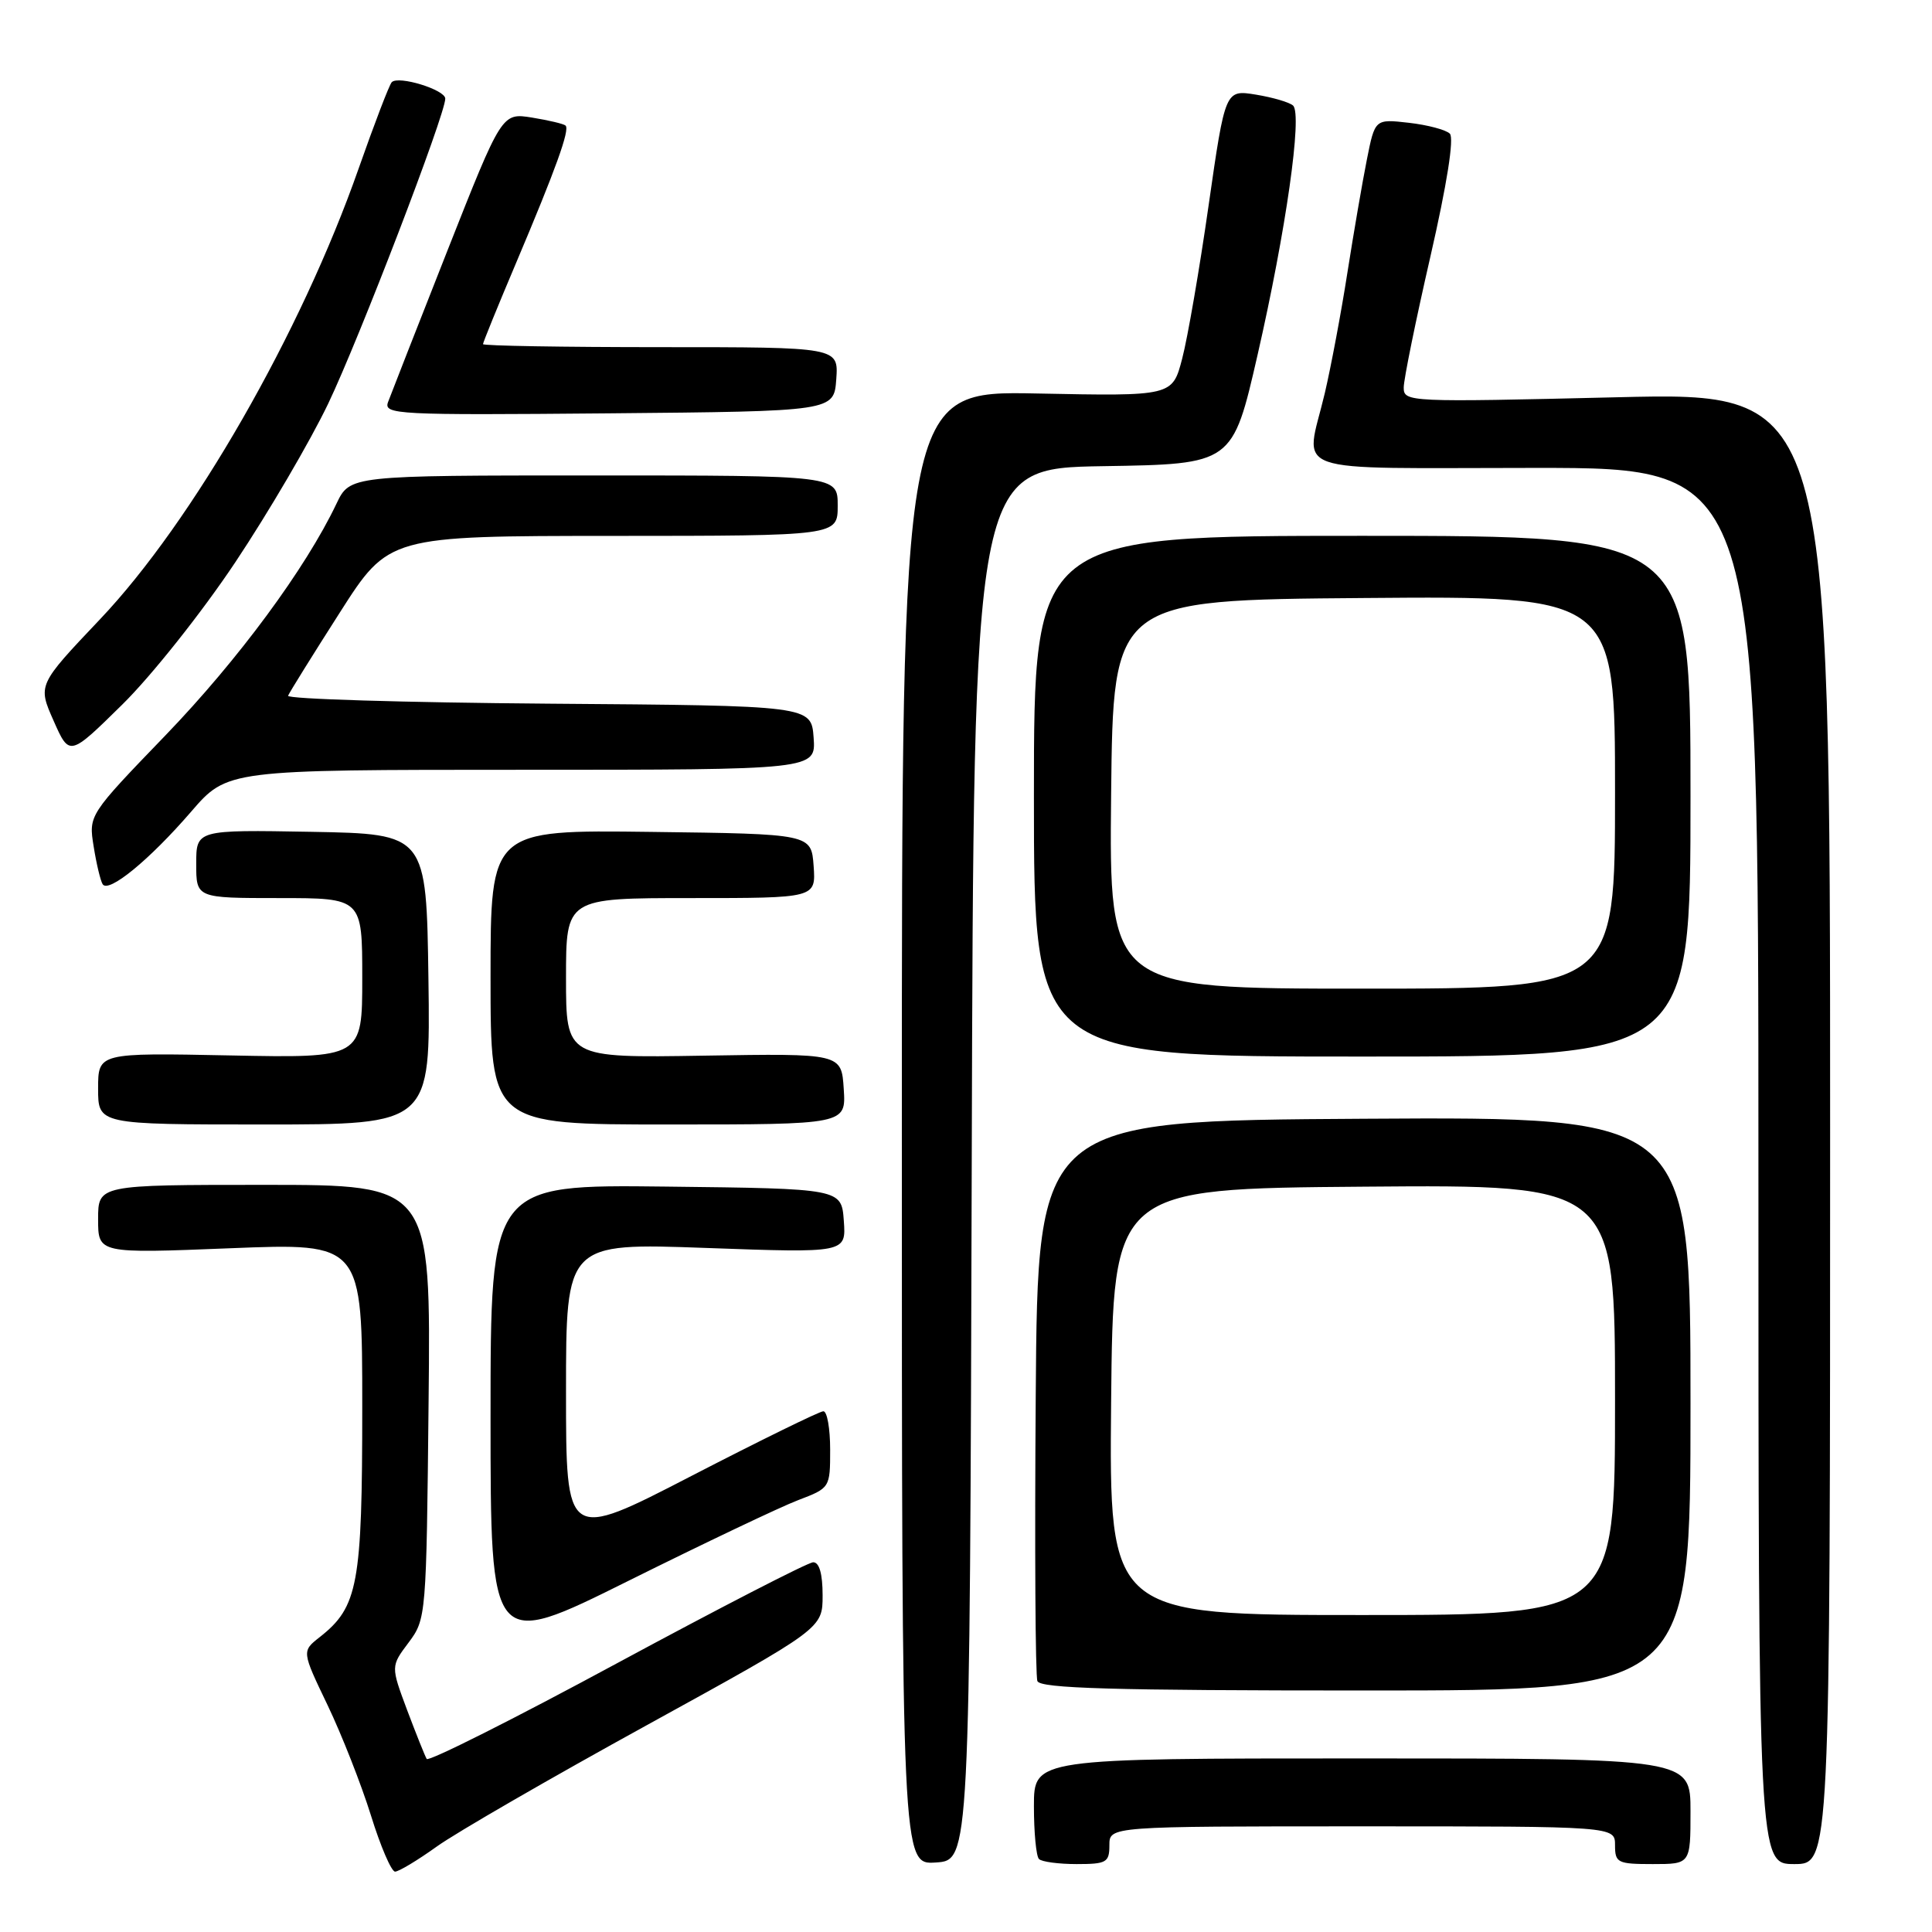 <?xml version="1.0" encoding="UTF-8" standalone="no"?>
<!DOCTYPE svg PUBLIC "-//W3C//DTD SVG 1.1//EN" "http://www.w3.org/Graphics/SVG/1.1/DTD/svg11.dtd" >
<svg xmlns="http://www.w3.org/2000/svg" xmlns:xlink="http://www.w3.org/1999/xlink" version="1.1" viewBox="0 0 256 256">
 <g >
 <path fill="currentColor"
d=" M 57.87 244.68 C 60.41 242.85 72.96 235.60 85.75 228.57 C 109.00 215.78 109.00 215.78 109.00 211.39 C 109.00 208.54 108.56 207.00 107.75 207.01 C 107.06 207.02 95.36 213.05 81.74 220.40 C 68.12 227.76 56.78 233.46 56.54 233.07 C 56.31 232.69 55.14 229.76 53.94 226.58 C 51.78 220.79 51.78 220.79 54.14 217.65 C 56.47 214.53 56.50 214.19 56.79 185.75 C 57.09 157.00 57.09 157.00 35.04 157.00 C 13.00 157.00 13.00 157.00 13.00 161.55 C 13.00 166.10 13.00 166.10 30.50 165.40 C 48.00 164.70 48.00 164.70 48.00 186.45 C 48.00 209.96 47.45 212.93 42.36 216.93 C 39.98 218.80 39.98 218.80 43.41 225.95 C 45.29 229.88 47.87 236.45 49.15 240.55 C 50.42 244.65 51.86 248.00 52.35 248.00 C 52.83 248.00 55.32 246.51 57.87 244.68 Z  M 128.76 154.27 C 129.01 62.05 129.01 62.05 146.16 61.77 C 163.32 61.50 163.32 61.50 166.64 47.00 C 170.39 30.61 172.59 15.16 171.34 13.99 C 170.88 13.56 168.67 12.91 166.42 12.54 C 162.35 11.88 162.35 11.88 160.15 27.19 C 158.95 35.61 157.37 44.75 156.65 47.50 C 155.35 52.50 155.35 52.50 137.42 52.14 C 119.50 51.78 119.50 51.78 119.50 149.43 C 119.50 247.09 119.50 247.09 124.00 246.79 C 128.50 246.50 128.50 246.50 128.76 154.27 Z  M 147.00 244.50 C 147.00 242.00 147.00 242.00 180.50 242.00 C 214.00 242.00 214.00 242.00 214.00 244.50 C 214.00 246.83 214.33 247.00 219.00 247.00 C 224.00 247.00 224.00 247.00 224.00 240.00 C 224.00 233.00 224.00 233.00 180.50 233.00 C 137.00 233.00 137.00 233.00 137.00 239.33 C 137.00 242.82 137.30 245.97 137.67 246.33 C 138.03 246.70 140.28 247.00 142.67 247.00 C 146.62 247.00 147.00 246.78 147.00 244.50 Z  M 242.50 149.48 C 242.50 51.96 242.50 51.96 214.25 52.64 C 186.60 53.30 186.00 53.28 186.00 51.35 C 186.00 50.27 187.59 42.47 189.53 34.02 C 191.73 24.42 192.70 18.30 192.11 17.71 C 191.60 17.20 189.15 16.55 186.68 16.27 C 182.19 15.76 182.19 15.76 181.12 21.13 C 180.53 24.08 179.37 30.83 178.54 36.11 C 177.72 41.40 176.36 48.60 175.54 52.11 C 172.95 63.09 169.87 62.00 203.50 62.00 C 233.00 62.00 233.00 62.00 233.00 154.50 C 233.00 247.00 233.00 247.00 237.75 247.00 C 242.50 247.00 242.50 247.00 242.50 149.48 Z  M 224.00 185.99 C 224.00 147.98 224.00 147.98 180.75 148.24 C 137.50 148.50 137.50 148.50 137.24 185.00 C 137.09 205.07 137.19 222.06 137.46 222.75 C 137.83 223.72 147.39 224.00 180.97 224.00 C 224.00 224.00 224.00 224.00 224.00 185.99 Z  M 105.75 198.78 C 109.98 197.17 110.00 197.14 110.00 192.08 C 110.00 189.29 109.60 187.00 109.10 187.00 C 108.61 187.00 100.74 190.86 91.60 195.58 C 75.00 204.16 75.00 204.16 75.00 184.42 C 75.00 164.69 75.00 164.69 93.56 165.36 C 112.12 166.03 112.12 166.03 111.81 161.76 C 111.50 157.50 111.50 157.50 88.25 157.23 C 65.00 156.96 65.00 156.96 65.00 187.76 C 65.00 218.56 65.00 218.56 83.25 209.48 C 93.29 204.49 103.41 199.67 105.75 198.78 Z  M 56.77 129.75 C 56.50 110.50 56.50 110.50 41.25 110.22 C 26.00 109.95 26.00 109.95 26.00 114.47 C 26.00 119.00 26.00 119.00 37.00 119.00 C 48.00 119.00 48.00 119.00 48.00 129.60 C 48.00 140.20 48.00 140.20 30.50 139.85 C 13.00 139.50 13.00 139.50 13.00 144.25 C 13.00 149.00 13.00 149.00 35.02 149.00 C 57.04 149.00 57.04 149.00 56.77 129.75 Z  M 111.80 144.29 C 111.50 139.58 111.50 139.58 93.25 139.88 C 75.00 140.18 75.00 140.18 75.00 129.59 C 75.00 119.00 75.00 119.00 91.56 119.00 C 108.11 119.00 108.11 119.00 107.81 114.75 C 107.50 110.50 107.50 110.50 86.25 110.23 C 65.00 109.96 65.00 109.96 65.00 129.48 C 65.00 149.00 65.00 149.00 88.55 149.00 C 112.11 149.00 112.11 149.00 111.80 144.29 Z  M 224.00 105.50 C 224.00 71.00 224.00 71.00 180.50 71.00 C 137.00 71.00 137.00 71.00 137.00 105.50 C 137.00 140.00 137.00 140.00 180.50 140.00 C 224.00 140.00 224.00 140.00 224.00 105.50 Z  M 25.31 107.57 C 30.12 102.00 30.12 102.00 69.12 102.00 C 108.11 102.00 108.11 102.00 107.81 97.75 C 107.50 93.50 107.50 93.50 72.67 93.24 C 53.52 93.09 37.99 92.62 38.17 92.19 C 38.35 91.75 41.42 86.81 45.00 81.21 C 51.50 71.02 51.50 71.02 81.25 71.01 C 111.00 71.00 111.00 71.00 111.00 67.00 C 111.00 63.00 111.00 63.00 78.69 63.00 C 46.37 63.00 46.37 63.00 44.58 66.75 C 40.50 75.32 31.57 87.42 21.97 97.39 C 11.74 108.00 11.74 108.00 12.41 112.16 C 12.77 114.44 13.31 116.69 13.60 117.16 C 14.37 118.40 19.80 113.95 25.31 107.57 Z  M 31.18 74.50 C 35.58 67.90 41.11 58.45 43.48 53.50 C 47.60 44.88 59.00 15.18 59.00 13.07 C 59.00 11.89 52.79 9.98 51.91 10.89 C 51.58 11.23 49.61 16.39 47.51 22.36 C 39.89 44.09 25.54 69.11 13.25 82.06 C 5.00 90.76 5.00 90.76 7.10 95.50 C 9.20 100.25 9.20 100.25 16.19 93.37 C 20.05 89.58 26.77 81.12 31.18 74.50 Z  M 110.81 50.25 C 111.11 46.00 111.11 46.00 87.56 46.00 C 74.60 46.00 64.00 45.82 64.00 45.60 C 64.00 45.38 65.97 40.54 68.38 34.85 C 73.66 22.37 75.53 17.19 74.94 16.64 C 74.70 16.41 72.70 15.94 70.50 15.58 C 66.50 14.94 66.50 14.94 59.28 33.22 C 55.32 43.27 51.78 52.29 51.42 53.27 C 50.81 54.93 52.46 55.02 80.64 54.77 C 110.50 54.50 110.50 54.50 110.81 50.25 Z  M 147.23 185.75 C 147.50 157.50 147.50 157.50 180.75 157.24 C 214.00 156.97 214.00 156.97 214.00 185.49 C 214.00 214.00 214.00 214.00 180.48 214.00 C 146.97 214.00 146.97 214.00 147.23 185.75 Z  M 147.23 105.25 C 147.50 79.50 147.50 79.50 180.75 79.24 C 214.00 78.97 214.00 78.97 214.00 104.99 C 214.00 131.00 214.00 131.00 180.48 131.00 C 146.97 131.00 146.97 131.00 147.23 105.25 Z "/>
</g>
</svg>